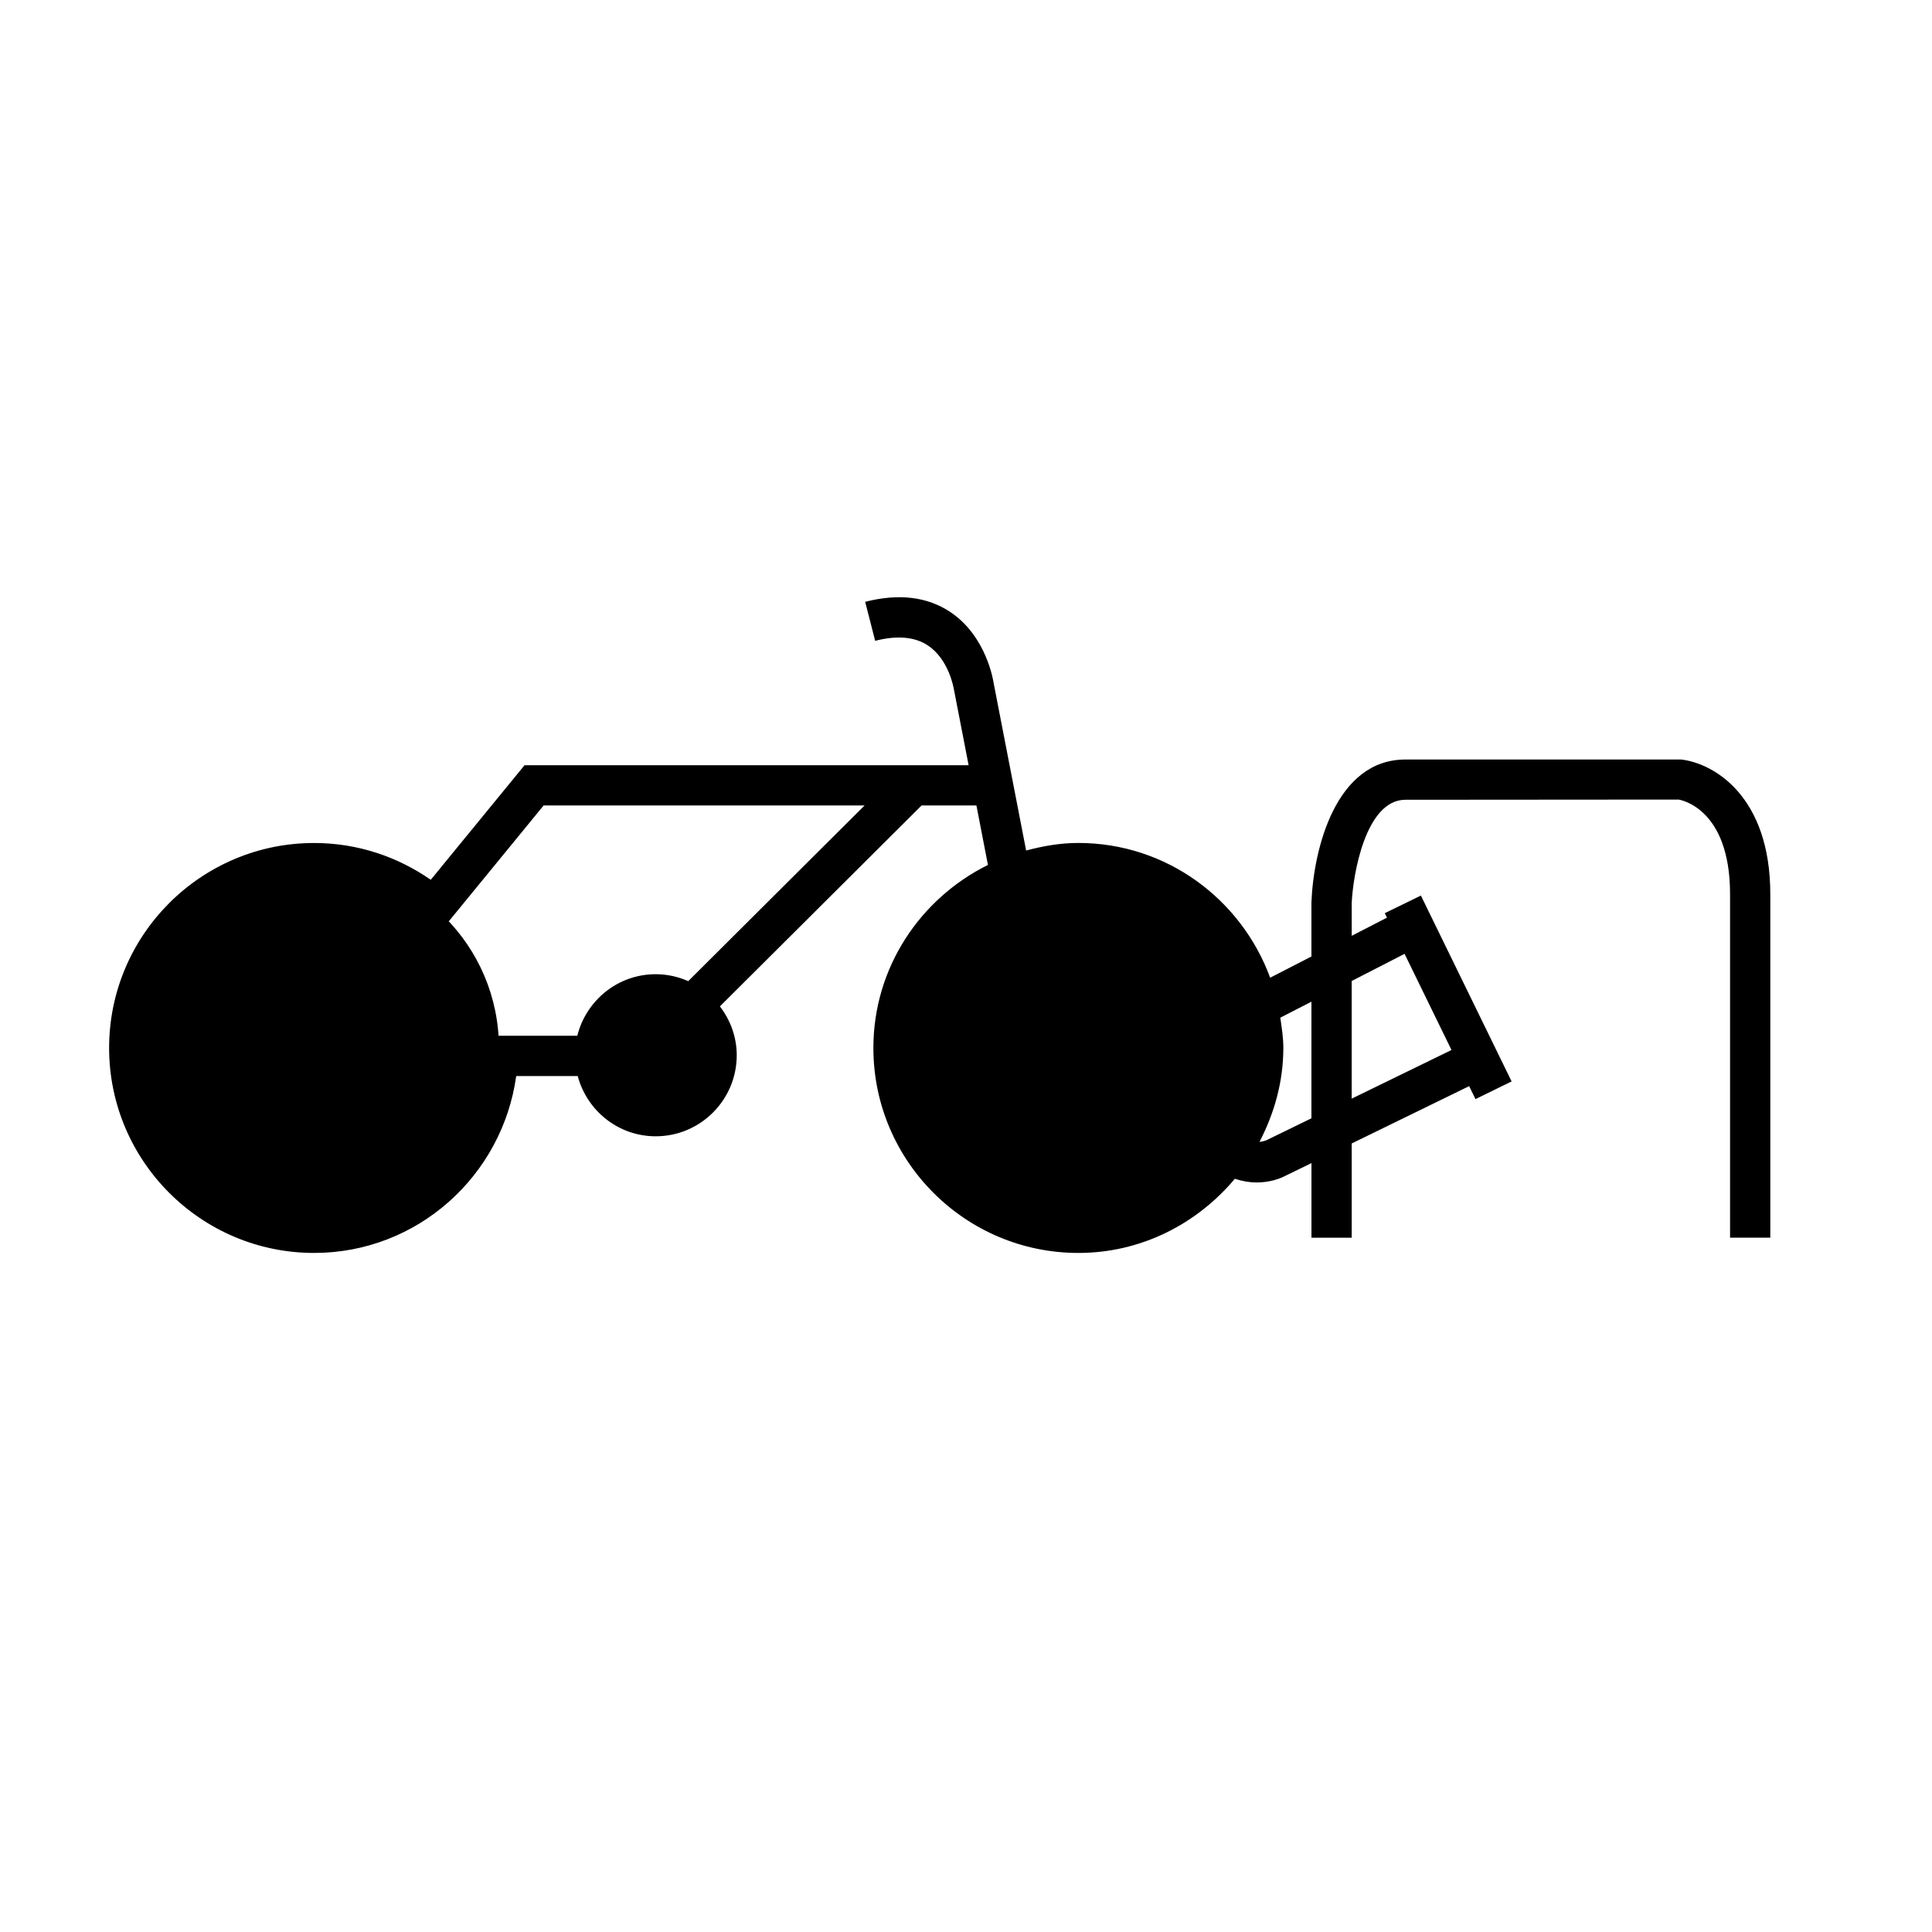 <svg xmlns="http://www.w3.org/2000/svg" xmlns:xlink="http://www.w3.org/1999/xlink" version="1.1" id="Layer_1" x="0px" y="0px" width="48px" height="48px" viewBox="0 0 48 48" enable-background="new 0 0 48 48" xml:space="preserve">
<path fill="#000000" d="M12.396,26.035c0,2.536-2.056,4.593-4.592,4.593s-4.593-2.057-4.593-4.593s2.056-4.592,4.593-4.592  S12.396,23.499,12.396,26.035"/>
<path fill="#000000" d="M31.384,26.035c0,2.536-2.057,4.593-4.593,4.593s-4.592-2.057-4.592-4.593s2.056-4.592,4.592-4.592  S31.384,23.499,31.384,26.035"/>
<path fill="#000000" d="M17.804,26.217c0,0.837-0.678,1.514-1.513,1.514c-0.836,0-1.514-0.677-1.514-1.514  c0-0.835,0.678-1.513,1.514-1.513C17.126,24.704,17.804,25.382,17.804,26.217"/>
<path d="M41.77,18.87h-6.853c-1.731,0-2.282,2.218-2.335,3.549v1.345l-1.025,0.527c-0.716-1.947-2.572-3.348-4.766-3.348  c-0.451,0-0.881,0.077-1.297,0.188l-0.807-4.16c-0.007-0.048-0.175-1.162-1.075-1.764c-0.572-0.383-1.285-0.468-2.117-0.255  l0.248,0.969c0.543-0.139,0.983-0.101,1.308,0.114c0.528,0.349,0.645,1.071,0.65,1.101l0.364,1.876H13.032l-2.33,2.846  c-0.824-0.573-1.82-0.914-2.898-0.914c-2.808,0-5.093,2.284-5.093,5.092c0,2.809,2.285,5.093,5.093,5.093  c2.569,0,4.678-1.918,5.021-4.395h1.528c0.229,0.859,1.007,1.497,1.938,1.497c1.11,0,2.013-0.903,2.013-2.014  c0-0.458-0.16-0.875-0.418-1.214l5.01-4.991h1.363l0.286,1.477c-1.679,0.833-2.846,2.549-2.846,4.547  c0,2.809,2.284,5.093,5.092,5.093c1.567,0,2.953-0.727,3.889-1.843c0.186,0.062,0.368,0.092,0.538,0.092  c0.272,0,0.513-0.065,0.684-0.149l0.681-0.332v1.854h1v-2.342l2.918-1.424l0.157,0.322l0.898-0.439l-2.254-4.618l-0.898,0.438  l0.055,0.111l-0.876,0.451v-0.811c0.027-0.667,0.334-2.569,1.335-2.569l6.786-0.005c0.052,0.008,1.279,0.219,1.279,2.35v8.535h1  v-8.535C43.982,19.774,42.573,18.962,41.77,18.87z M7.804,30.128c-2.257,0-4.093-1.836-4.093-4.093c0-2.256,1.836-4.092,4.093-4.092  c0.837,0,1.615,0.255,2.265,0.688l-3.359,4.103h5.116C11.492,28.657,9.821,30.128,7.804,30.128z M16.291,27.23  c-0.366,0-0.673-0.205-0.851-0.497c-0.094-0.153-0.163-0.324-0.163-0.517c0-0.179,0.059-0.338,0.14-0.483  c0.168-0.302,0.477-0.512,0.844-0.523c0.01,0,0.019-0.006,0.029-0.006c0.377,0,0.694,0.216,0.869,0.522  c0.083,0.147,0.145,0.309,0.145,0.49C17.304,26.775,16.85,27.23,16.291,27.23z M17.099,24.376c-0.248-0.109-0.52-0.172-0.808-0.172  c-0.943,0-1.73,0.653-1.948,1.529h-1.478h-1H8.821l1.999-2.441l0.643-0.784l2.043-2.496h7.974L17.099,24.376z M26.791,30.128  c-2.257,0-4.092-1.836-4.092-4.093c0-1.507,0.828-2.812,2.044-3.522l0.249,1.285c0.52,2.151,2.188,3.076,2.259,3.114l0.479-0.878  c-0.056-0.03-1.354-0.766-1.76-2.448l-0.285-1.472c0.354-0.101,0.721-0.171,1.106-0.171c1.807,0,3.325,1.184,3.867,2.81  l-0.899,0.463c-0.462,0.291-1.138,1.248-0.388,2.785c0.146,0.3,0.31,0.533,0.48,0.723C29.102,29.577,28.015,30.128,26.791,30.128z   M30.438,27.854c-0.057-0.085-0.113-0.178-0.169-0.291c-0.522-1.072-0.025-1.466-0.016-1.479l0.604-0.31  c0.006,0.088,0.026,0.172,0.026,0.262C30.884,26.691,30.714,27.303,30.438,27.854z M32.582,27.784l-1.11,0.541  c-0.029,0.014-0.095,0.036-0.181,0.045c0.366-0.703,0.593-1.489,0.593-2.335c0-0.257-0.039-0.504-0.076-0.751l0.774-0.397V27.784z   M34.896,23.698l1.166,2.389l-2.48,1.209v-2.923L34.896,23.698z"/>
</svg>